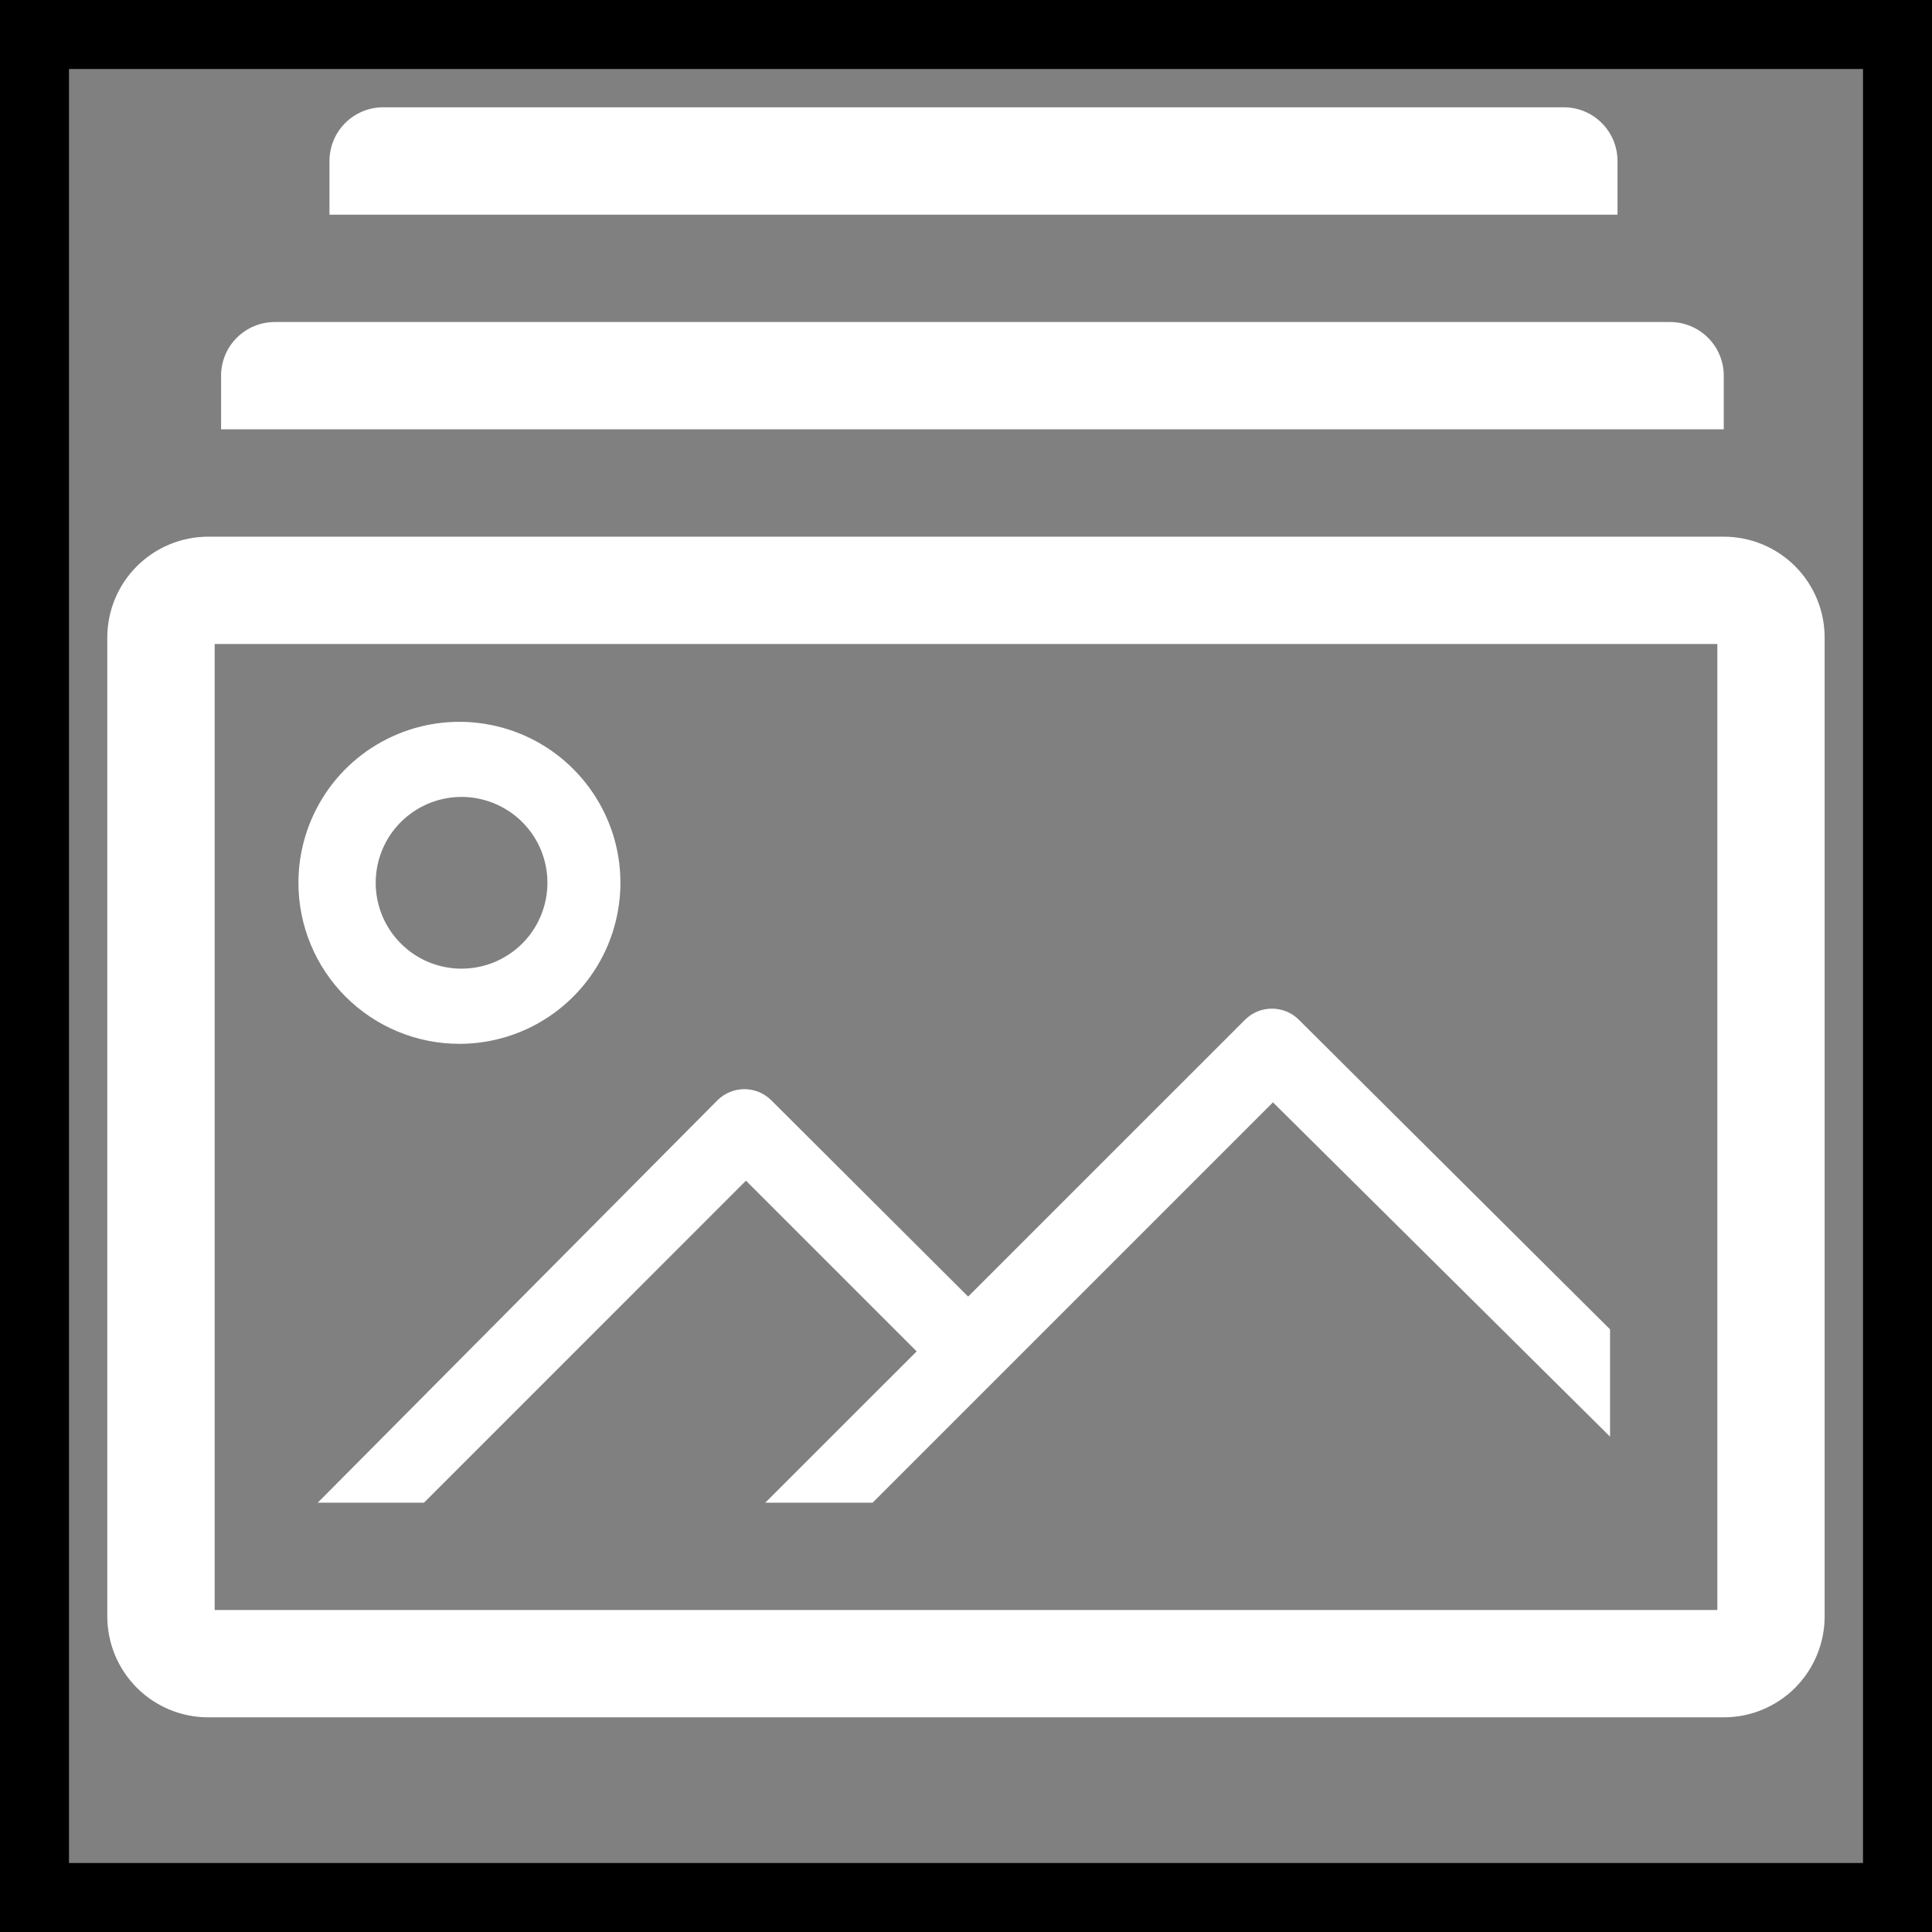 <svg width="28" height="28" viewBox="0 0 28 28" fill="none" xmlns="http://www.w3.org/2000/svg">
<rect x="0" y="0" width="28" height="28" fill="#808080" stroke="none"/>
<path d="M24.982 7.778H3.018C2.63 7.778 2.258 7.932 1.984 8.206C1.709 8.48 1.555 8.852 1.555 9.24V23.427C1.555 23.814 1.709 24.186 1.984 24.461C2.258 24.735 2.63 24.889 3.018 24.889H24.982C25.37 24.889 25.742 24.735 26.016 24.461C26.29 24.186 26.444 23.814 26.444 23.427V9.24C26.444 8.852 26.29 8.48 26.016 8.206C25.742 7.932 25.37 7.778 24.982 7.778ZM24.889 23.333H3.111V9.333H24.889V23.333Z" fill="white"/>
<path d="M6.658 15.128C7.12 15.128 7.571 14.991 7.954 14.735C8.338 14.478 8.637 14.114 8.814 13.687C8.99 13.261 9.037 12.792 8.947 12.339C8.857 11.887 8.634 11.471 8.308 11.145C7.982 10.818 7.566 10.596 7.113 10.506C6.661 10.416 6.191 10.462 5.765 10.639C5.339 10.815 4.974 11.114 4.718 11.498C4.462 11.882 4.325 12.333 4.325 12.794C4.325 13.413 4.571 14.007 5.008 14.444C5.446 14.882 6.039 15.128 6.658 15.128ZM6.658 11.55C6.905 11.544 7.149 11.612 7.358 11.745C7.566 11.877 7.731 12.07 7.83 12.296C7.929 12.523 7.958 12.774 7.913 13.018C7.869 13.261 7.753 13.486 7.58 13.663C7.407 13.84 7.186 13.962 6.944 14.012C6.701 14.063 6.45 14.04 6.22 13.947C5.991 13.854 5.795 13.694 5.657 13.489C5.519 13.284 5.445 13.042 5.445 12.794C5.445 12.47 5.571 12.158 5.798 11.925C6.025 11.693 6.333 11.558 6.658 11.55Z" fill="white"/>
<path d="M6.145 21.778L10.811 17.111L13.285 19.585L11.091 21.778H12.647L18.449 15.976L23.334 20.821V19.266L18.823 14.778C18.719 14.675 18.579 14.618 18.434 14.618C18.288 14.618 18.148 14.675 18.045 14.778L14.031 18.791L11.177 15.945C11.073 15.842 10.934 15.785 10.788 15.785C10.642 15.785 10.503 15.842 10.399 15.945L4.605 21.778H6.145Z" fill="white"/>
<path d="M23.442 2.333C23.442 2.127 23.36 1.929 23.214 1.783C23.068 1.637 22.871 1.555 22.664 1.555H5.553C5.347 1.555 5.149 1.637 5.003 1.783C4.857 1.929 4.775 2.127 4.775 2.333V3.111H23.442V2.333Z" fill="white"/>
<path d="M24.982 5.445C24.982 5.238 24.9 5.04 24.754 4.895C24.608 4.749 24.41 4.667 24.204 4.667H3.982C3.776 4.667 3.578 4.749 3.432 4.895C3.286 5.04 3.204 5.238 3.204 5.445V6.222H24.982V5.445Z" fill="white"/>
<rect x="0.5" y="0.5" width="27" height="27" stroke="black"/>
</svg>
